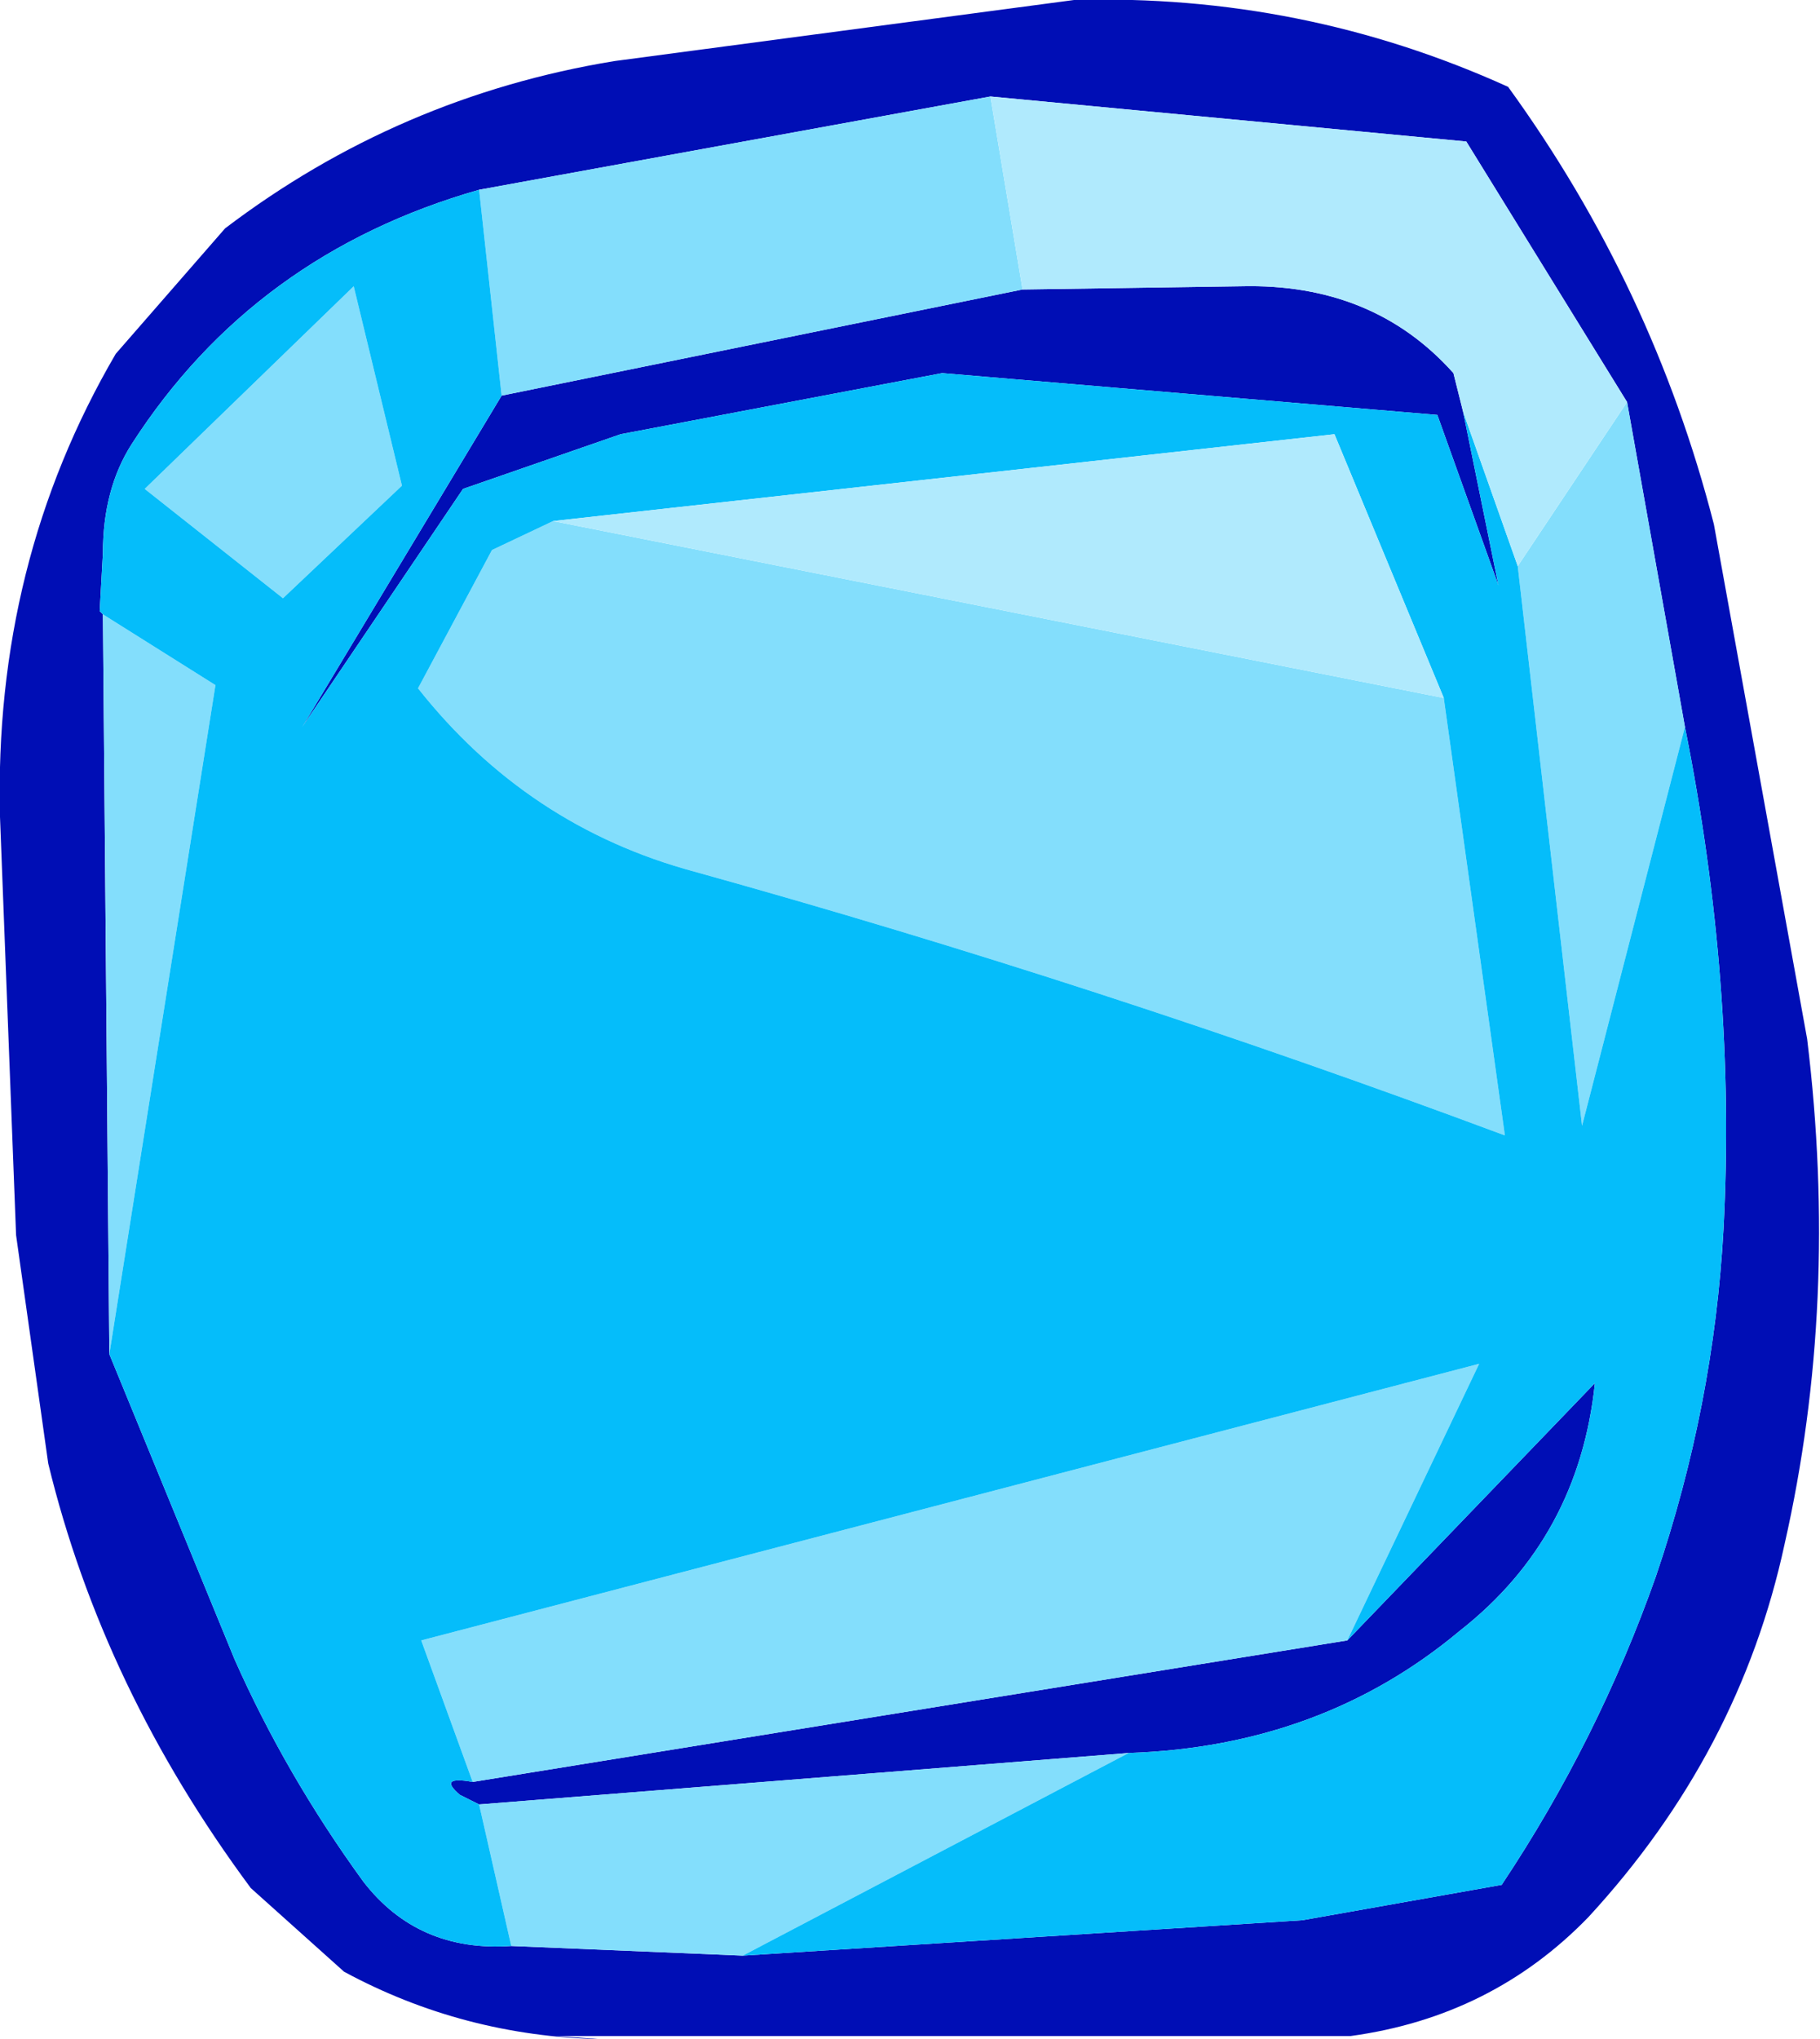 <?xml version="1.0" encoding="UTF-8" standalone="no"?>
<svg xmlns:xlink="http://www.w3.org/1999/xlink" height="31.7px" width="28.3px" xmlns="http://www.w3.org/2000/svg">
  <g transform="matrix(1.0, 0.0, 0.0, 1.0, 13.2, 15.3)">
    <path d="M12.1 -9.05 L9.6 -13.1 2.2 -13.8 -5.75 -12.35 Q-9.25 -11.35 -11.15 -8.4 -11.6 -7.7 -11.6 -6.7 L-11.65 -5.8 -11.6 -5.75 -11.5 5.75 -9.55 10.5 Q-8.75 12.3 -7.55 13.95 -6.7 15.05 -5.25 14.95 L-1.65 15.1 7.05 14.55 10.15 14.0 Q11.65 11.75 12.55 9.2 13.45 6.55 13.6 3.8 13.8 0.0 13.0 -4.0 L12.1 -9.05 M2.7 -10.8 L6.1 -10.85 Q8.15 -10.9 9.4 -9.5 L9.55 -8.9 10.1 -6.2 9.15 -8.85 1.45 -9.5 -3.55 -8.55 -6.0 -7.7 -8.5 -4.0 -5.4 -9.15 2.7 -10.8 M10.25 -13.95 Q12.5 -10.85 13.45 -7.15 L14.9 0.85 Q15.4 4.95 14.55 8.7 13.85 11.95 11.5 14.5 10.0 16.05 7.8 16.35 L-4.55 16.35 -3.85 16.4 Q-6.0 16.35 -7.85 15.35 L-9.3 14.05 Q-11.6 10.95 -12.45 7.45 L-12.95 3.9 -13.2 -2.6 Q-13.3 -6.55 -11.4 -9.8 L-9.7 -11.75 Q-7.0 -13.8 -3.65 -14.35 L3.5 -15.3 Q7.05 -15.4 10.25 -13.95 M7.75 10.2 L11.6 6.2 Q11.35 8.6 9.5 10.05 7.35 11.85 4.35 11.95 L-5.75 12.75 -6.05 12.6 Q-6.4 12.3 -5.85 12.4 L7.75 10.2" fill="#000eb5" fill-rule="evenodd" stroke="none"/>
    <path d="M2.2 -13.8 L2.7 -10.8 -5.4 -9.15 -5.75 -12.35 2.2 -13.8 M10.4 -6.5 L12.1 -9.05 13.0 -4.0 11.4 2.2 10.4 -6.5 M-1.65 15.1 L-5.25 14.95 -5.75 12.75 4.35 11.95 -1.65 15.1 M-11.5 5.75 L-11.6 -5.75 -9.85 -4.65 -11.5 5.75 M-4.6 -7.2 L9.25 -4.45 10.2 2.35 Q3.9 0.0 -2.4 -1.75 -5.0 -2.45 -6.7 -4.6 L-5.55 -6.75 -4.6 -7.2 M7.75 10.2 L-5.85 12.4 -6.65 10.2 9.8 5.9 7.75 10.2 M-7.7 -10.85 L-6.95 -7.75 -8.8 -6.0 -10.95 -7.7 -7.7 -10.85" fill="#83defc" fill-rule="evenodd" stroke="none"/>
    <path d="M9.55 -8.9 L10.4 -6.5 11.4 2.2 13.0 -4.0 Q13.8 0.0 13.6 3.8 13.45 6.55 12.55 9.2 11.65 11.75 10.15 14.0 L7.05 14.55 -1.65 15.1 4.35 11.95 Q7.35 11.85 9.5 10.05 11.35 8.6 11.6 6.2 L7.75 10.2 9.8 5.9 -6.65 10.2 -5.85 12.4 Q-6.4 12.3 -6.05 12.6 L-5.75 12.75 -5.25 14.95 Q-6.7 15.05 -7.55 13.95 -8.75 12.3 -9.55 10.5 L-11.5 5.75 -9.85 -4.65 -11.6 -5.75 -11.65 -5.8 -11.6 -6.7 Q-11.6 -7.7 -11.15 -8.4 -9.25 -11.35 -5.75 -12.35 L-5.4 -9.15 -8.5 -4.0 -6.0 -7.7 -3.55 -8.55 1.45 -9.5 9.15 -8.85 10.1 -6.2 9.55 -8.9 M9.25 -4.45 L7.55 -8.55 -4.6 -7.2 -5.55 -6.75 -6.7 -4.6 Q-5.0 -2.45 -2.4 -1.75 3.9 0.0 10.2 2.35 L9.25 -4.45 M-7.7 -10.85 L-10.95 -7.7 -8.8 -6.0 -6.95 -7.75 -7.7 -10.85" fill="#05bdfa" fill-rule="evenodd" stroke="none"/>
    <path d="M2.2 -13.8 L9.6 -13.1 12.1 -9.05 10.4 -6.5 9.55 -8.9 9.4 -9.5 Q8.15 -10.9 6.1 -10.85 L2.7 -10.8 2.2 -13.8 M-4.6 -7.2 L7.55 -8.55 9.25 -4.45 -4.6 -7.2" fill="#b0eafd" fill-rule="evenodd" stroke="none"/>
  </g>
</svg>
